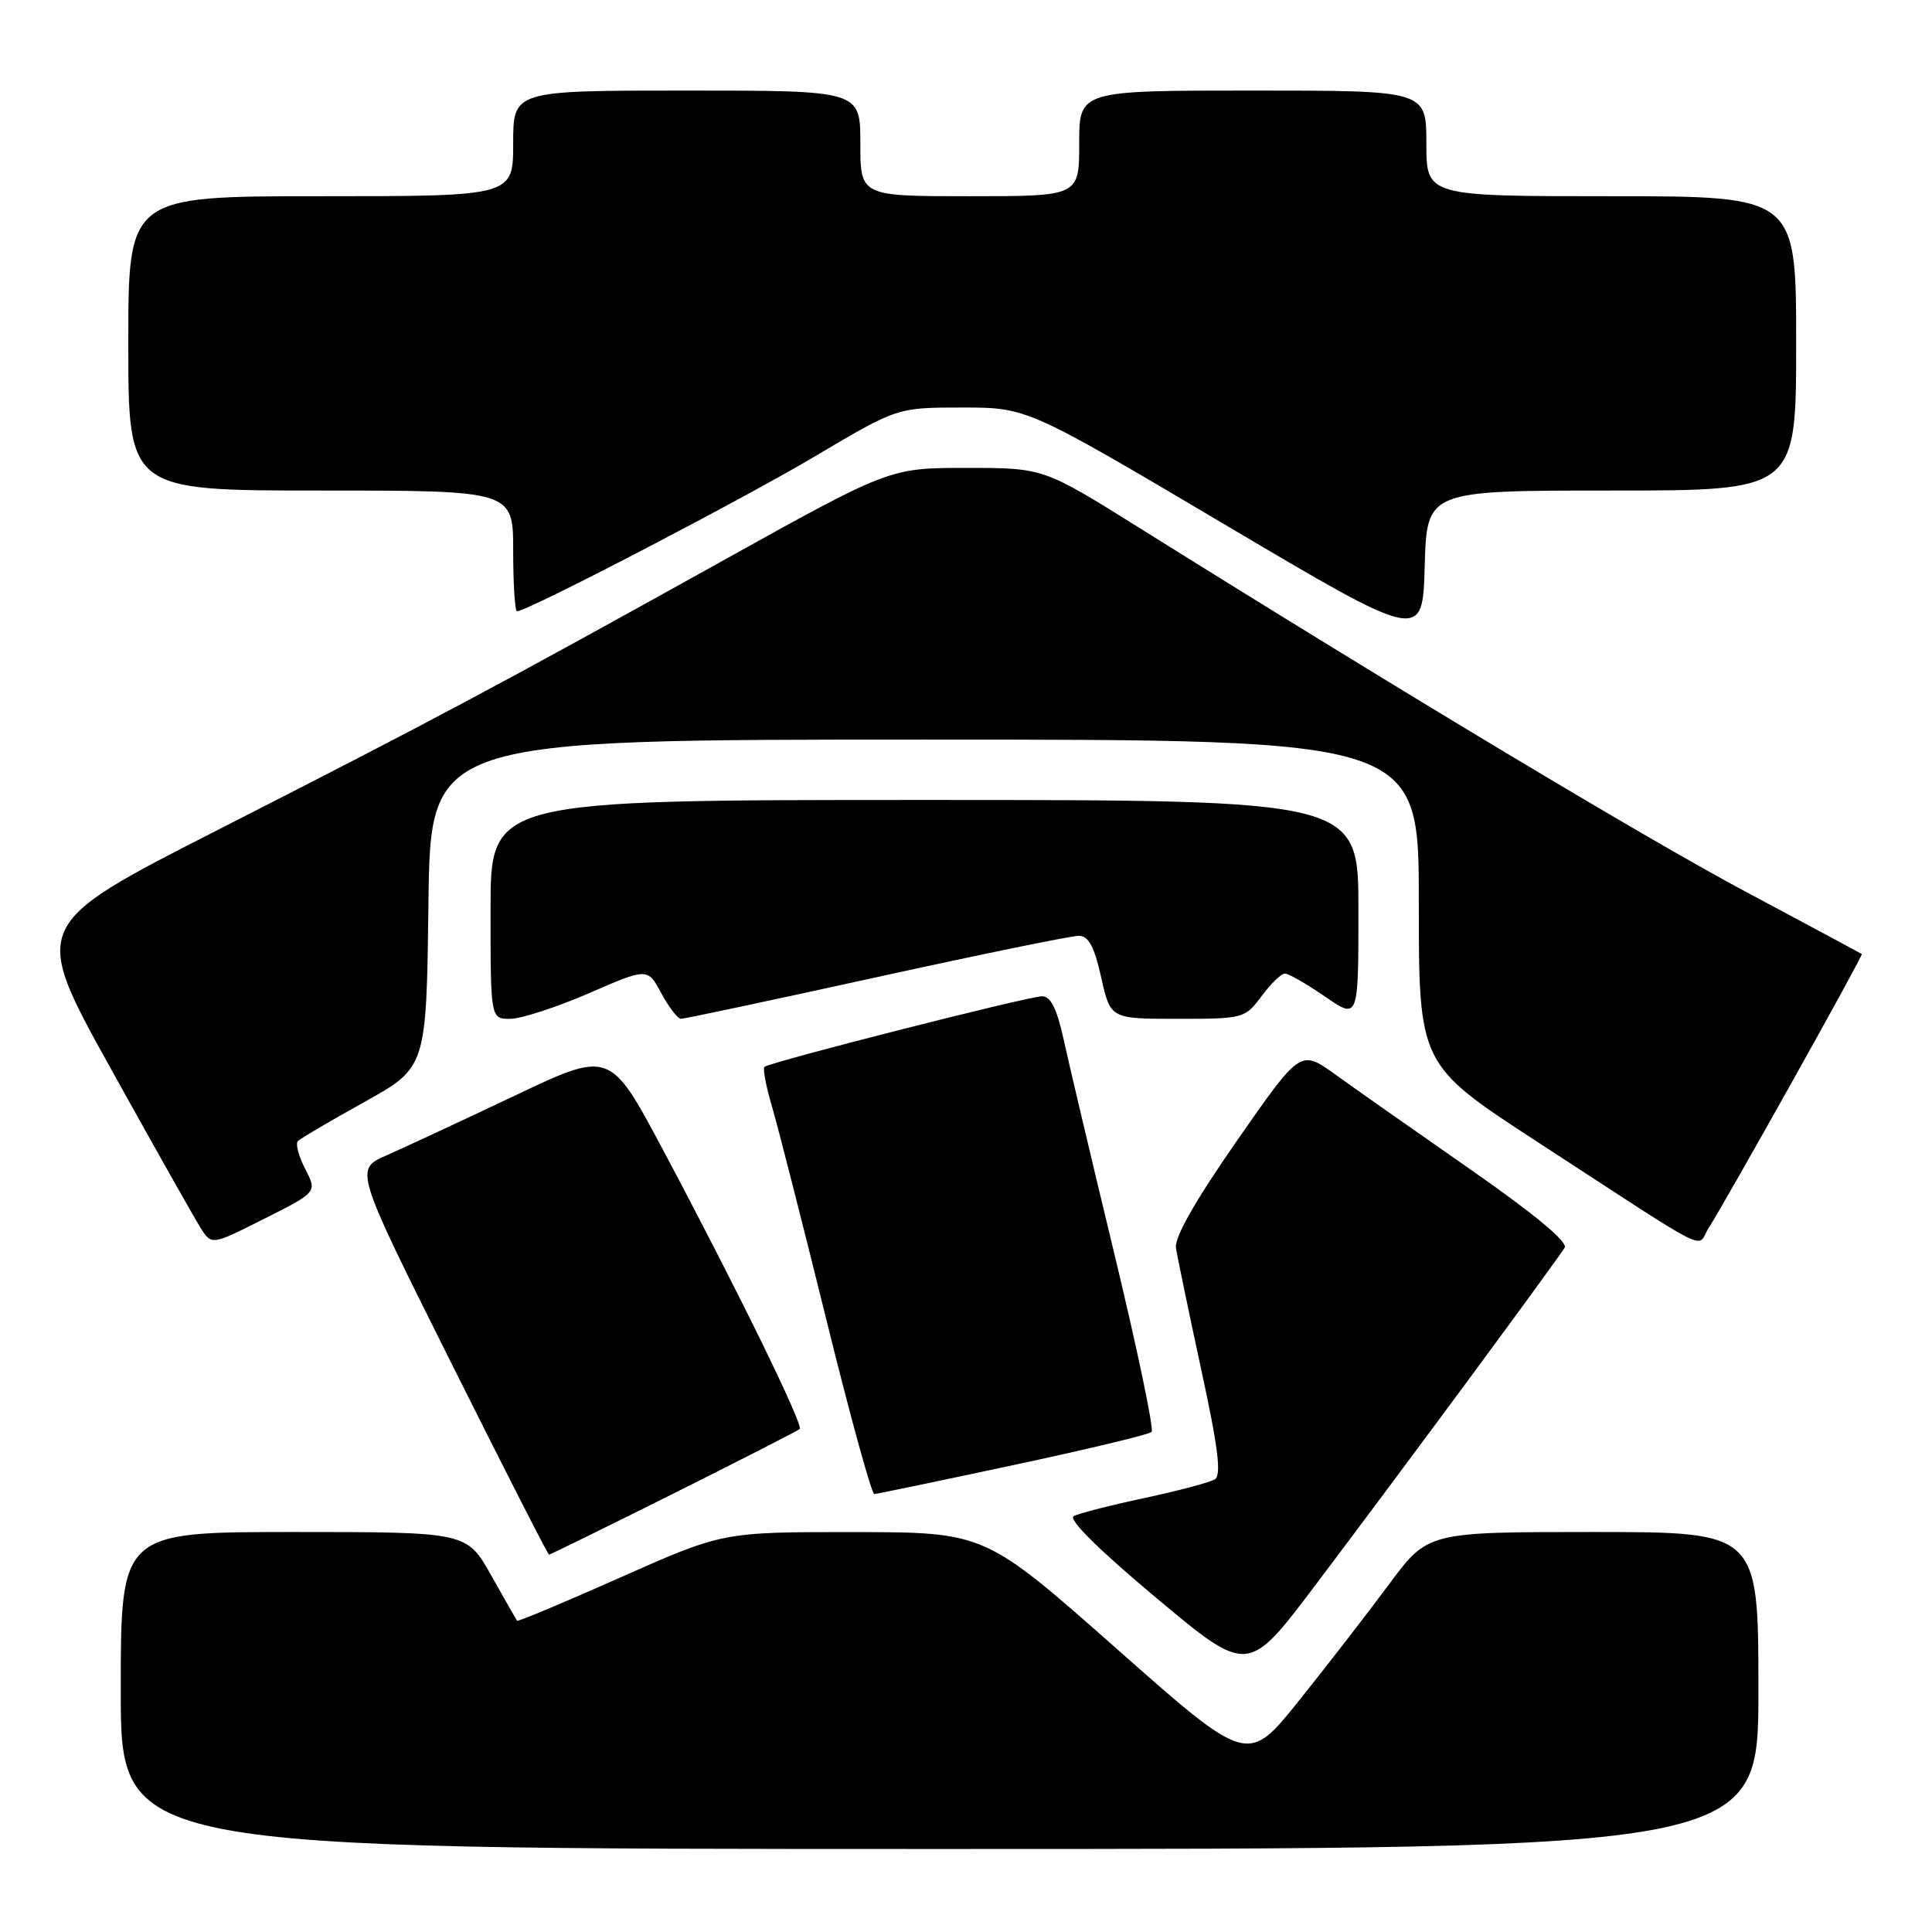 <?xml version="1.0" encoding="UTF-8" standalone="no"?>
<!DOCTYPE svg PUBLIC "-//W3C//DTD SVG 1.1//EN" "http://www.w3.org/Graphics/SVG/1.1/DTD/svg11.dtd" >
<svg xmlns="http://www.w3.org/2000/svg" xmlns:xlink="http://www.w3.org/1999/xlink" version="1.1" viewBox="0 0 256 256">
 <g >
 <path fill="currentColor"
d=" M 233.00 224.00 C 233.00 203.00 233.00 203.00 211.09 203.00 C 189.19 203.00 189.19 203.00 184.07 209.91 C 181.25 213.71 175.89 220.64 172.14 225.32 C 165.33 233.83 165.33 233.83 147.92 218.43 C 130.50 203.03 130.50 203.03 113.13 203.01 C 95.76 203.00 95.76 203.00 82.23 209.01 C 74.78 212.32 68.61 214.91 68.51 214.76 C 68.41 214.62 66.87 211.91 65.09 208.75 C 61.85 203.00 61.85 203.00 38.93 203.00 C 16.00 203.00 16.00 203.00 16.00 224.00 C 16.00 245.00 16.00 245.00 124.50 245.00 C 233.00 245.00 233.00 245.00 233.00 224.00 Z  M 194.82 182.50 C 201.32 173.70 206.95 165.97 207.33 165.32 C 207.78 164.57 203.24 160.81 194.76 154.90 C 187.47 149.82 179.43 144.18 176.91 142.36 C 172.32 139.06 172.32 139.06 163.91 151.14 C 158.40 159.05 155.61 163.95 155.82 165.35 C 156.00 166.53 157.50 173.75 159.15 181.39 C 161.42 191.83 161.87 195.46 160.97 196.02 C 160.31 196.43 156.11 197.54 151.63 198.50 C 147.16 199.45 142.95 200.53 142.27 200.89 C 141.50 201.31 145.59 205.35 153.20 211.72 C 165.35 221.88 165.35 221.88 174.18 210.19 C 179.04 203.76 188.33 191.30 194.82 182.50 Z  M 89.26 197.89 C 98.19 193.43 105.71 189.58 105.96 189.35 C 106.50 188.84 97.71 170.89 87.84 152.34 C 80.83 139.18 80.83 139.18 68.17 145.20 C 61.20 148.50 53.58 152.05 51.24 153.08 C 46.97 154.94 46.97 154.94 59.73 180.47 C 66.74 194.51 72.60 206.00 72.75 206.00 C 72.90 206.00 80.33 202.35 89.26 197.89 Z  M 134.24 194.14 C 144.00 192.06 152.26 190.08 152.59 189.74 C 152.93 189.41 150.72 178.87 147.70 166.32 C 144.67 153.77 141.63 140.91 140.94 137.75 C 140.05 133.67 139.22 132.00 138.09 132.01 C 136.20 132.03 101.92 140.75 101.29 141.37 C 101.06 141.61 101.51 143.98 102.30 146.65 C 103.08 149.32 106.31 161.96 109.47 174.75 C 112.62 187.54 115.50 197.99 115.85 197.97 C 116.21 197.95 124.48 196.23 134.24 194.14 Z  M 40.44 154.89 C 39.57 153.20 39.13 151.54 39.47 151.20 C 39.81 150.85 43.78 148.52 48.30 146.01 C 56.50 141.44 56.50 141.44 56.77 119.72 C 57.04 98.00 57.04 98.00 122.52 98.00 C 188.00 98.00 188.00 98.00 188.00 119.54 C 188.00 141.08 188.00 141.08 203.75 151.33 C 227.57 166.83 224.71 165.39 226.38 162.76 C 228.89 158.81 246.91 126.58 246.70 126.42 C 246.59 126.33 239.75 122.66 231.50 118.26 C 218.07 111.09 186.48 92.14 150.88 69.89 C 138.26 62.00 138.26 62.00 128.07 62.00 C 117.88 62.00 117.88 62.00 95.69 74.34 C 66.01 90.84 57.80 95.22 28.82 109.99 C 4.13 122.57 4.13 122.57 14.65 141.54 C 20.44 151.97 25.82 161.51 26.61 162.75 C 28.05 165.00 28.05 165.00 35.04 161.48 C 42.03 157.96 42.03 157.96 40.44 154.89 Z  M 78.01 131.62 C 85.81 128.23 85.81 128.23 87.63 131.62 C 88.64 133.48 89.81 135.00 90.24 135.00 C 90.67 135.00 102.30 132.53 116.09 129.50 C 129.88 126.47 141.95 124.00 142.92 124.00 C 144.24 124.00 144.99 125.38 145.91 129.50 C 147.14 135.00 147.14 135.00 156.04 135.00 C 164.77 135.00 164.98 134.94 167.16 132.00 C 168.38 130.35 169.77 129.00 170.26 129.00 C 170.74 129.00 173.13 130.37 175.57 132.05 C 180.00 135.10 180.00 135.10 180.00 120.55 C 180.00 106.00 180.00 106.00 122.50 106.00 C 65.00 106.00 65.00 106.00 65.00 120.50 C 65.00 135.00 65.00 135.00 67.60 135.00 C 69.03 135.00 73.71 133.48 78.01 131.62 Z  M 213.53 65.00 C 238.00 65.00 238.00 65.00 238.00 45.50 C 238.00 26.00 238.00 26.00 213.50 26.00 C 189.00 26.00 189.00 26.00 189.00 19.00 C 189.00 12.00 189.00 12.00 166.00 12.00 C 143.00 12.00 143.00 12.00 143.00 19.00 C 143.00 26.00 143.00 26.00 128.50 26.00 C 114.00 26.00 114.00 26.00 114.00 19.00 C 114.00 12.00 114.00 12.00 91.00 12.00 C 68.00 12.00 68.00 12.00 68.00 19.00 C 68.00 26.00 68.00 26.00 42.50 26.00 C 17.00 26.00 17.00 26.00 17.00 45.50 C 17.00 65.00 17.00 65.00 42.50 65.00 C 68.00 65.00 68.00 65.00 68.00 73.00 C 68.00 77.40 68.23 81.00 68.51 81.00 C 69.88 81.00 98.27 66.23 107.93 60.50 C 118.88 54.00 118.88 54.00 127.49 54.00 C 136.10 54.00 136.10 54.00 162.30 69.51 C 188.50 85.02 188.50 85.02 188.78 75.01 C 189.07 65.00 189.07 65.00 213.53 65.00 Z "/>
</g>
</svg>